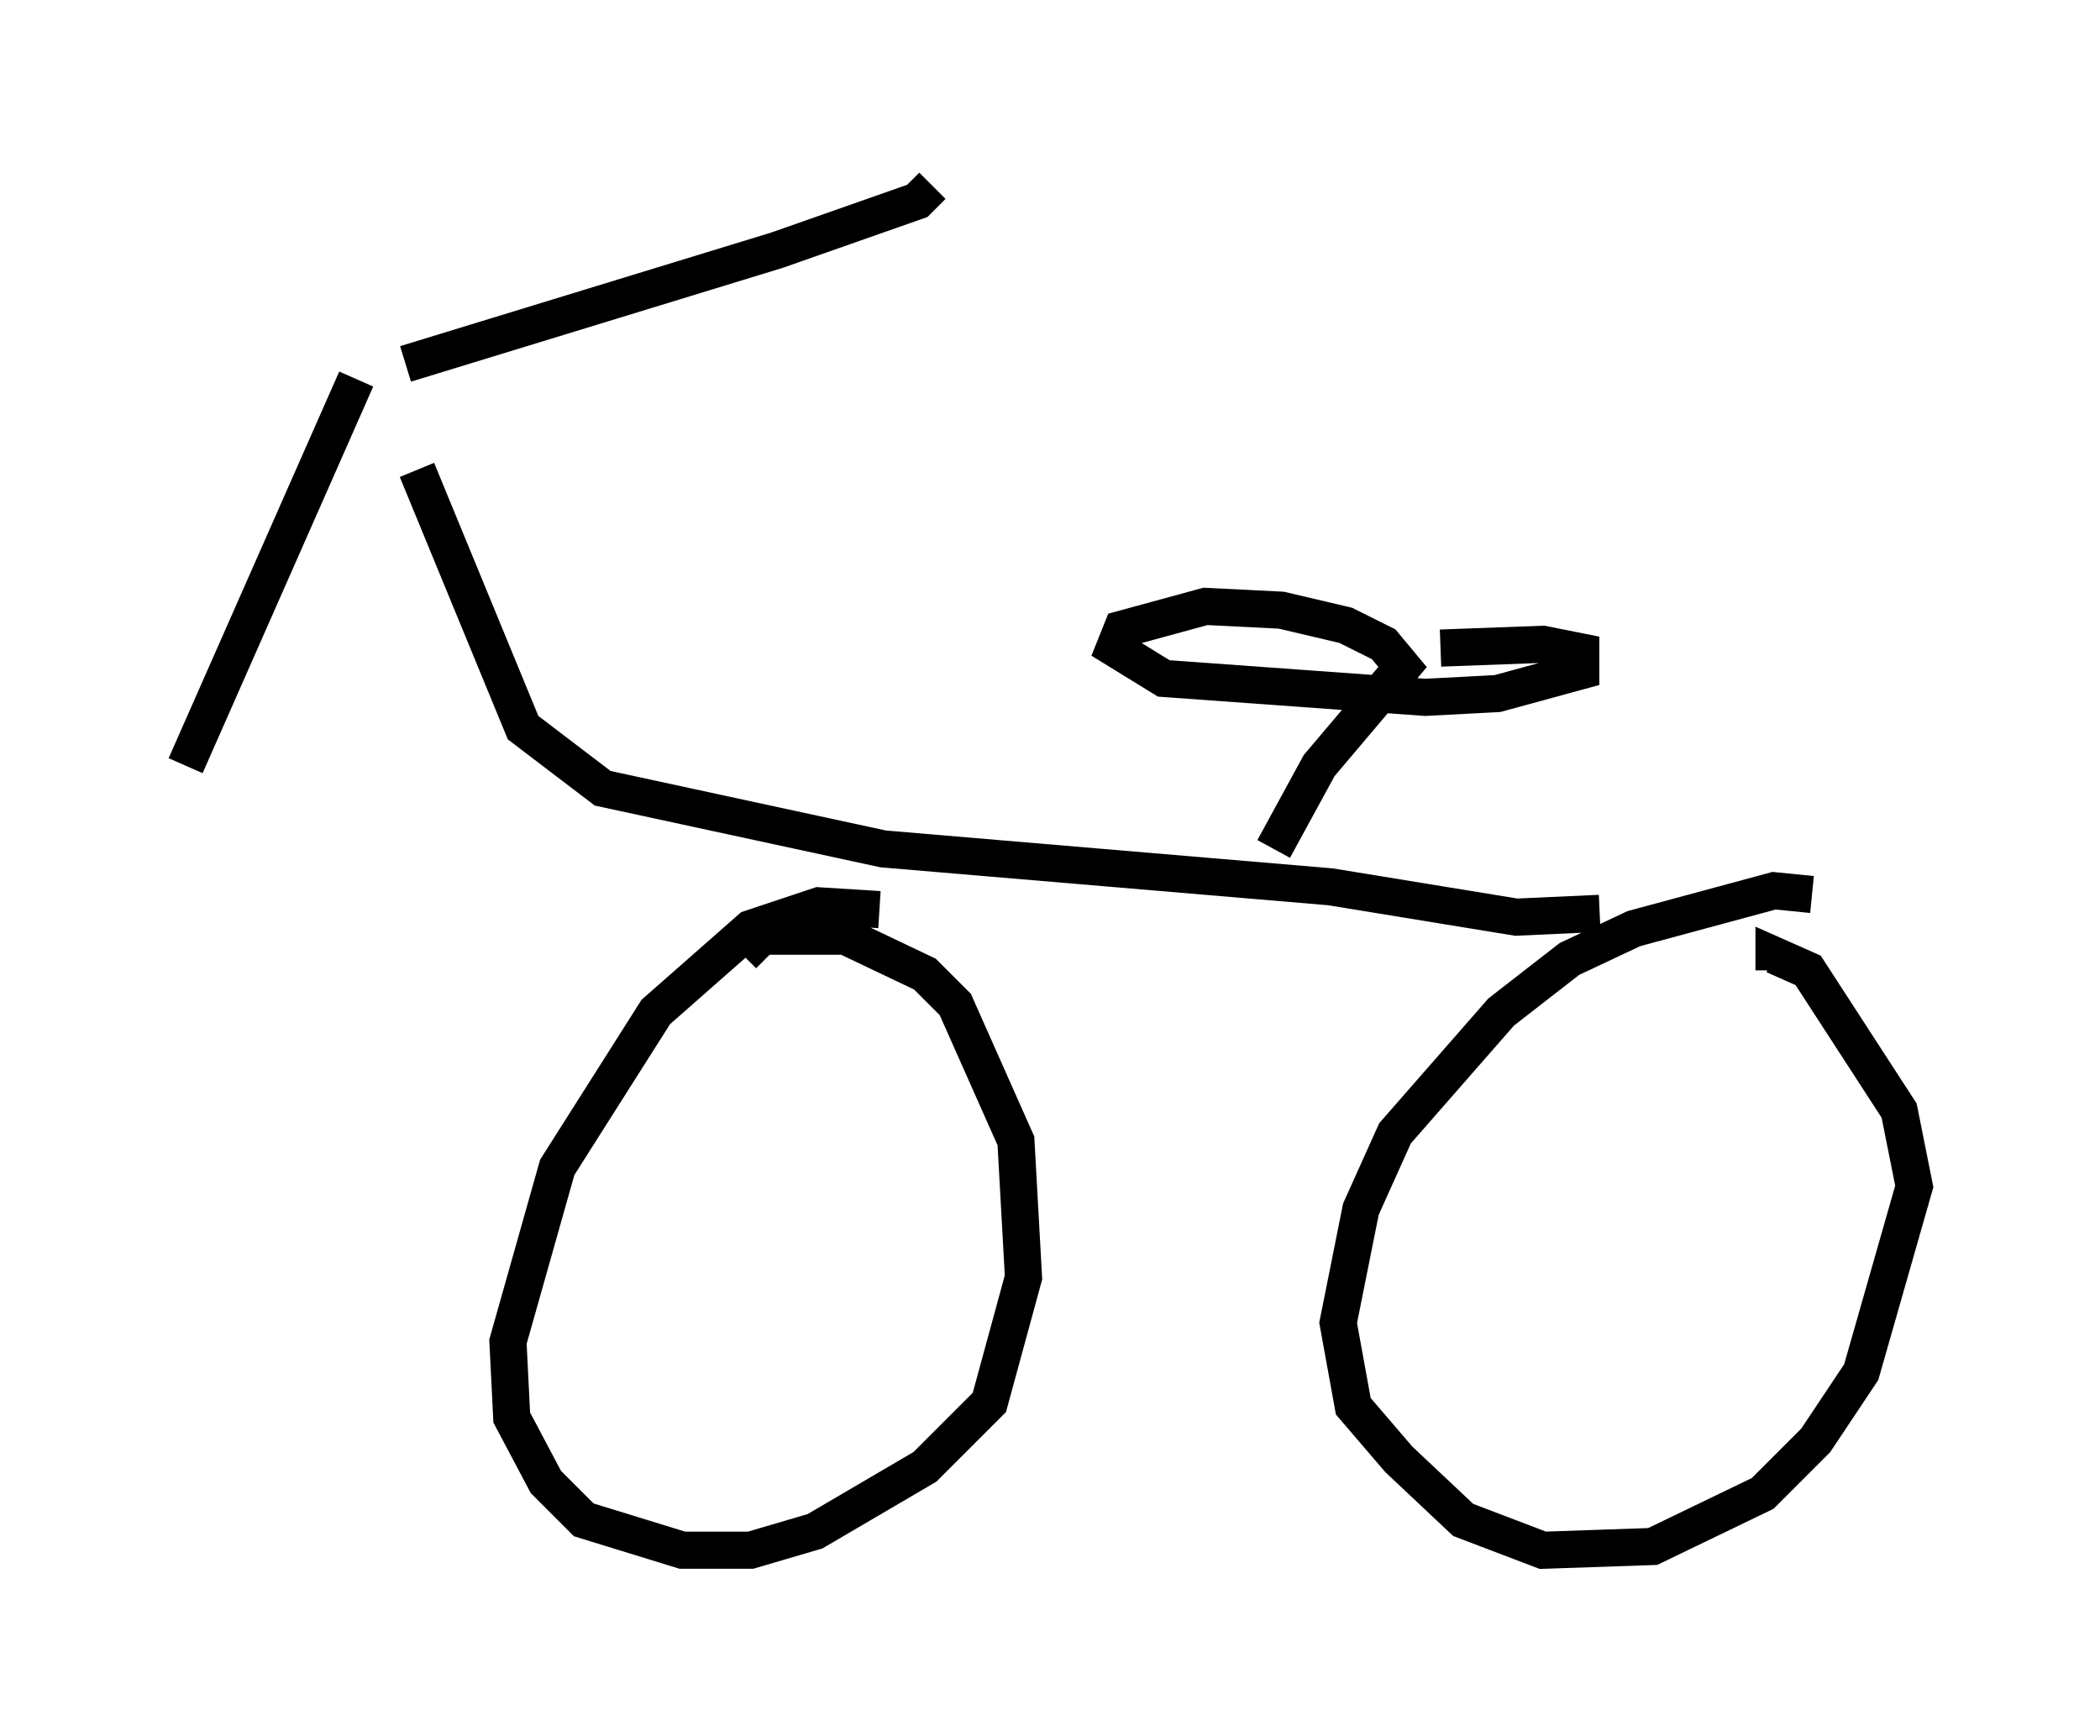 <?xml version="1.0" encoding="utf-8" ?>
<svg baseProfile="full" height="46.75" version="1.1" width="56.551" xmlns="http://www.w3.org/2000/svg" xmlns:ev="http://www.w3.org/2001/xml-events" xmlns:xlink="http://www.w3.org/1999/xlink"><defs /><rect fill="white" height="46.75" width="56.551" x="0" y="0" /><path d="M10.615, 10.206 m0.613, 2.45 l2.858, 6.942 2.144, 1.633 l7.554, 1.633 12.046, 1.021 l5.002, 0.817 2.246, -0.102 m-8.779, -1.735 l1.225, -2.246 2.246, -2.654 l-0.51, -0.613 -1.021, -0.51 l-1.735, -0.408 -2.042, -0.102 l-2.246, 0.613 -0.204, 0.51 l1.327, 0.817 7.044, 0.51 l1.94, -0.102 2.246, -0.613 l0.0, -0.51 -1.021, -0.204 l-2.756, 0.102 m-15.109, 7.044 l-1.633, -0.102 -1.838, 0.613 l-2.552, 2.246 -2.654, 4.185 l-1.327, 4.696 0.102, 2.042 l0.919, 1.735 1.021, 1.021 l2.654, 0.817 1.838, 0.0 l1.735, -0.51 2.96, -1.735 l1.735, -1.735 0.919, -3.369 l-0.204, -3.675 -1.633, -3.675 l-0.817, -0.817 -2.144, -1.021 l-2.246, 0.0 -0.51, 0.51 m28.788, -1.633 l-1.021, -0.102 -3.777, 1.021 l-1.735, 0.817 -1.838, 1.429 l-2.858, 3.267 -0.919, 2.042 l-0.613, 3.063 0.408, 2.246 l1.225, 1.429 1.735, 1.633 l2.144, 0.817 2.96, -0.102 l2.96, -1.429 1.429, -1.429 l1.225, -1.838 1.429, -5.002 l-0.408, -2.042 -2.45, -3.777 l-0.919, -0.408 0.0, 0.408 m-36.852, -16.334 l10.004, -3.063 3.777, -1.327 l0.408, -0.408 m-15.517, 5.206 l-4.594, 10.413 " fill="none" stroke="black" stroke-width="1" /></svg>